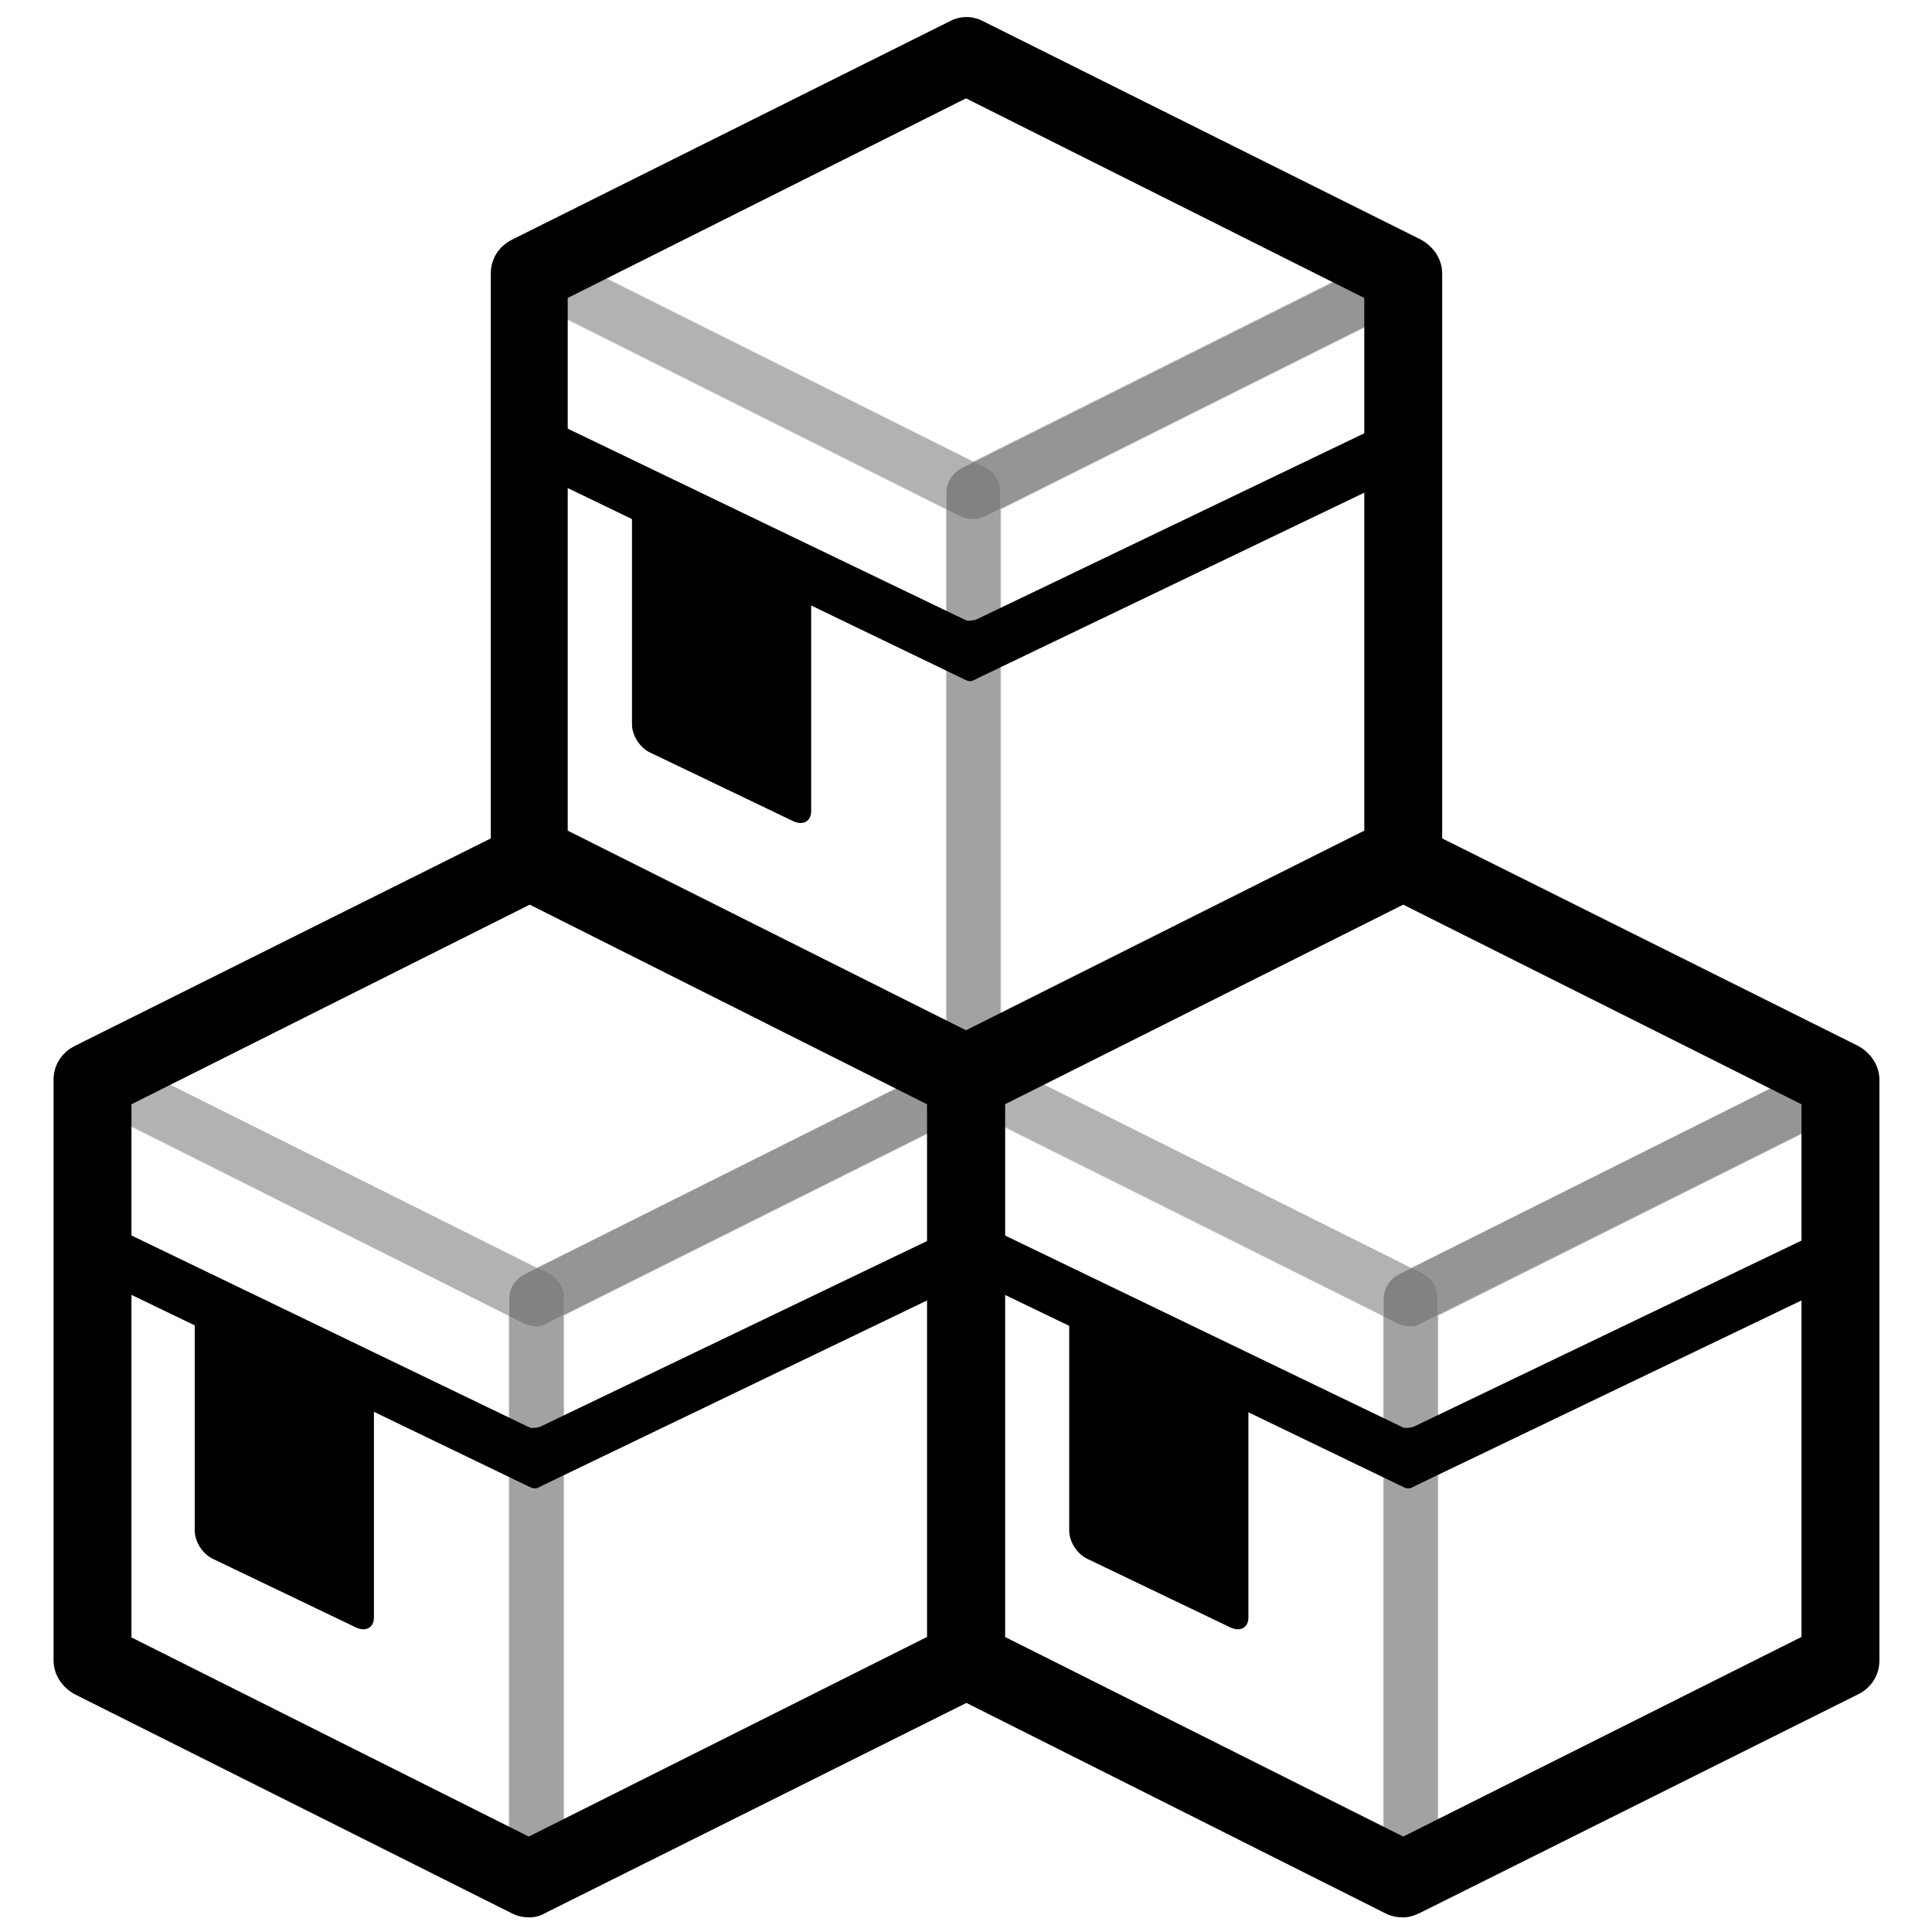 <?xml version="1.0" encoding="utf-8"?>
<!-- Generator: Adobe Illustrator 24.0.0, SVG Export Plug-In . SVG Version: 6.00 Build 0)  -->
<svg version="1.1" id="collection--c" xmlns="http://www.w3.org/2000/svg" xmlns:xlink="http://www.w3.org/1999/xlink" x="0px"
	 y="0px" viewBox="0 0 198.4 198.4" style="enable-background:new 0 0 198.4 198.4;" xml:space="preserve">

<style type="text/css">
	/*
	Classes Used by IE and MSEdge with Mono Parent Color Fallback for IE
	Chrome, Chromium Edge, and Firefox use the 'fill' Attributes Over the Classes
	==============================================================================  */
	.collection--color1{
		fill: currentColor;
		fill: currentColor;
	}
	.collection_box-leftrim-opacity{opacity:0.13;}
	.collection_box-rightrim-opacity{opacity:0.27;}
	.collection_box-toprim-opacity{opacity:0.2;}
</style>
<g id="ChestStack" class="collection--color1" fill="currentColor">
	<g id="Chest-BottomLeft">
		<g id="FacingRims_1_">
			<path id="LeftRim_2_" class="collection_box-leftrim-opacity" opacity="0.13" d="M55.1,195.7c-0.4,0-0.9-0.1-1.3-0.3L9,173c-0.9-0.5-1.5-1.4-1.5-2.5v-59.6
				c0-1,0.5-1.9,1.3-2.4c0.8-0.5,1.9-0.6,2.7-0.1l44.9,22.4c0.9,0.5,1.5,1.4,1.5,2.5v59.6c0,1-0.5,1.9-1.3,2.4
				C56.1,195.6,55.6,195.7,55.1,195.7z M13,168.8l39.2,19.6v-53.3L13,115.5V168.8z"/>
			<path id="RightRim_2_" class="collection_box-rightrim-opacity" opacity="0.27" d="M55.1,195.7c-0.5,0-1-0.1-1.5-0.4c-0.8-0.5-1.3-1.4-1.3-2.4v-59.5c0-1.1,0.6-2,1.5-2.5
				l44.8-22.4c0.9-0.4,1.9-0.4,2.7,0.1c0.8,0.5,1.3,1.4,1.3,2.4v59.5c0,1.1-0.6,2-1.5,2.5l-44.8,22.4
				C56,195.6,55.5,195.7,55.1,195.7z M57.9,135.1v53.2l39.2-19.6v-53.2L57.9,135.1z"/>
			<path id="TopRim_2_" class="collection_box-toprim-opacity" opacity="0.2" d="M55.1,136.2c-0.4,0-0.9-0.1-1.3-0.3L9,113.4C8,113,7.4,112,7.4,110.9c0-1.1,0.6-2,1.5-2.5
				L53.8,86c0.8-0.4,1.7-0.4,2.5,0l44.9,22.4c0.9,0.5,1.5,1.4,1.5,2.5c0,1.1-0.6,2-1.5,2.5l-44.9,22.4
				C55.9,136.1,55.5,136.2,55.1,136.2z M16.5,110.9l38.6,19.3l38.6-19.3L55.1,91.6L16.5,110.9z"/>
		</g>
		<path id="Lid_Split_1_" d="M98,126.1l-42.5,20.4c-0.2,0.1-0.9,0.2-1.1,0.1l-42.5-20.5c-0.9-0.4-1.5-0.1-1.5,0.8v3
			c0,0.9,0.7,1.9,1.5,2.3l42.5,20.5c0.6,0.3,0.8,0.1,1.4-0.2L98,132.2c0.9-0.4,1.5-1.4,1.5-2.3v-3C99.5,126,98.8,125.7,98,126.1z"/>
		<path id="Border_1_" d="M54.4,196.9c-0.6,0-1.2-0.1-1.8-0.4L7.7,174c-1.3-0.7-2.2-2-2.2-3.5v-59.6c0-1.5,0.8-2.8,2.2-3.5L52.6,85
			c1.1-0.6,2.4-0.6,3.5,0l44.9,22.4c1.3,0.7,2.2,2,2.2,3.5v59.6c0,1.5-0.8,2.8-2.2,3.5l-44.9,22.4C55.6,196.7,55,196.9,54.4,196.9z
			 M13.4,168.1l40.9,20.5l40.9-20.5v-54.7L54.4,92.9l-40.9,20.5V168.1z"/>
		<path id="Lock_1_" d="M21.9,134.9l14.6,7c1.1,0.5,1.9,1.8,1.9,2.9v21.3c0,1.1-0.9,1.5-1.9,1l-14.6-7c-1.1-0.5-1.9-1.8-1.9-2.9
			v-21.3C20,134.9,20.8,134.4,21.9,134.9z"/>
	</g>
	<g id="Chest-BottomRight">
		<g id="FacingRims_2_">
			<path id="LeftRim_1_" class="collection_box-leftrim-opacity" opacity="0.13" d="M144.8,195.7c-0.4,0-0.9-0.1-1.3-0.3L98.7,173c-0.9-0.5-1.5-1.4-1.5-2.5v-59.6
				c0-1,0.5-1.9,1.3-2.4c0.8-0.5,1.9-0.6,2.7-0.1l44.9,22.4c0.9,0.5,1.5,1.4,1.5,2.5v59.6c0,1-0.5,1.9-1.3,2.4
				C145.9,195.6,145.3,195.7,144.8,195.7z M102.8,168.8l39.2,19.6v-53.3l-39.2-19.6V168.8z"/>
			<path id="RightRim_1_" class="collection_box-rightrim-opacity" opacity="0.27" d="M144.9,195.7c-0.5,0-1-0.1-1.5-0.4c-0.8-0.5-1.3-1.4-1.3-2.4v-59.5c0-1.1,0.6-2,1.5-2.5
				l44.8-22.4c0.9-0.4,1.9-0.4,2.7,0.1c0.8,0.5,1.3,1.4,1.3,2.4v59.5c0,1.1-0.6,2-1.5,2.5l-44.8,22.4
				C145.7,195.6,145.3,195.7,144.9,195.7z M147.7,135.1v53.2l39.2-19.6v-53.2L147.7,135.1z"/>
			<path id="TopRim_1_" class="collection_box-toprim-opacity" opacity="0.2" d="M144.8,136.2c-0.4,0-0.9-0.1-1.3-0.3l-44.9-22.4c-0.9-0.5-1.5-1.4-1.5-2.5
				c0-1.1,0.6-2,1.5-2.5L143.6,86c0.8-0.4,1.7-0.4,2.5,0l44.9,22.4c0.9,0.5,1.5,1.4,1.5,2.5c0,1.1-0.6,2-1.5,2.5l-44.9,22.4
				C145.7,136.1,145.3,136.2,144.8,136.2z M106.3,110.9l38.6,19.3l38.6-19.3l-38.6-19.3L106.3,110.9z"/>
		</g>
		<path id="Lid_Split_2_" d="M187.7,126.1l-42.5,20.4c-0.2,0.1-0.9,0.2-1.1,0.1l-42.5-20.5c-0.9-0.4-1.5-0.1-1.5,0.8v3
			c0,0.9,0.7,1.9,1.5,2.3l42.5,20.5c0.6,0.3,0.8,0.1,1.4-0.2l42.3-20.3c0.9-0.4,1.5-1.4,1.5-2.3v-3
			C189.3,126,188.6,125.7,187.7,126.1z"/>
		<path id="Border_2_" d="M144.1,196.9c-0.6,0-1.2-0.1-1.8-0.4L97.5,174c-1.3-0.7-2.2-2-2.2-3.5v-59.6c0-1.5,0.8-2.8,2.2-3.5
			L142.4,85c1.1-0.6,2.4-0.6,3.5,0l44.9,22.4c1.3,0.7,2.2,2,2.2,3.5v59.6c0,1.5-0.8,2.8-2.2,3.5l-44.9,22.4
			C145.3,196.7,144.7,196.9,144.1,196.9z M103.2,168.1l40.9,20.5l40.9-20.5v-54.7l-40.9-20.5l-40.9,20.5V168.1z"/>
		<path id="Lock_2_" d="M111.7,134.9l14.6,7c1.1,0.5,1.9,1.8,1.9,2.9v21.3c0,1.1-0.9,1.5-1.9,1l-14.6-7c-1.1-0.5-1.9-1.8-1.9-2.9
			v-21.3C109.7,134.9,110.6,134.4,111.7,134.9z"/>
	</g>
	<g id="Chest-Top">
		<g id="FacingRims">
			<path id="LeftRim" class="collection_box-leftrim-opacity" opacity="0.13" d="M99.9,112.9c-0.4,0-0.9-0.1-1.3-0.3L53.8,90.2c-0.9-0.5-1.5-1.4-1.5-2.5V28.1
				c0-1,0.5-1.9,1.3-2.4c0.8-0.5,1.9-0.6,2.7-0.1L101.2,48c0.9,0.5,1.5,1.4,1.5,2.5v59.6c0,1-0.5,1.9-1.3,2.4
				C101,112.8,100.4,112.9,99.9,112.9z M57.9,85.9l39.2,19.6V52.3L57.9,32.6V85.9z"/>
			<path id="RightRim" class="collection_box-rightrim-opacity" opacity="0.27" d="M100,112.8c-0.5,0-1-0.1-1.5-0.4c-0.8-0.5-1.3-1.4-1.3-2.4V50.6c0-1.1,0.6-2,1.5-2.5
				l44.8-22.4c0.9-0.4,1.9-0.4,2.7,0.1c0.8,0.5,1.3,1.4,1.3,2.4v59.5c0,1.1-0.6,2-1.5,2.5l-44.8,22.4
				C100.8,112.7,100.4,112.8,100,112.8z M102.8,52.3v53.2l39.2-19.6V32.7L102.8,52.3z"/>
			<path id="TopRim" class="collection_box-toprim-opacity" opacity="0.2" d="M99.9,53.3c-0.4,0-0.9-0.1-1.3-0.3L53.8,30.6c-0.9-0.5-1.5-1.4-1.5-2.5c0-1.1,0.6-2,1.5-2.5
				L98.7,3.2c0.8-0.4,1.7-0.4,2.5,0L146,25.6c0.9,0.5,1.5,1.4,1.5,2.5c0,1.1-0.6,2-1.5,2.5L101.2,53
				C100.8,53.2,100.4,53.3,99.9,53.3z M61.3,28.1l38.6,19.3l38.6-19.3L99.9,8.8L61.3,28.1z"/>
		</g>
		<path id="Lid_Split" d="M142.8,43.2l-42.5,20.4c-0.2,0.1-0.9,0.2-1.1,0.1L56.6,43.2c-0.9-0.4-1.5-0.1-1.5,0.8v3
			c0,0.9,0.7,1.9,1.5,2.3l42.5,20.5c0.6,0.3,0.8,0.1,1.4-0.2l42.3-20.3c0.9-0.4,1.5-1.4,1.5-2.3v-3
			C144.4,43.2,143.7,42.8,142.8,43.2z"/>
		<path id="Border" d="M99.2,114.1c-0.6,0-1.2-0.1-1.8-0.4L52.6,91.2c-1.3-0.7-2.2-2-2.2-3.5V28.1c0-1.5,0.8-2.8,2.2-3.5L97.5,2.2
			c1.1-0.6,2.4-0.6,3.5,0l44.9,22.4c1.3,0.7,2.2,2,2.2,3.5v59.6c0,1.5-0.8,2.8-2.2,3.5L101,113.6C100.4,113.9,99.8,114.1,99.2,114.1
			z M58.3,85.3l40.9,20.5l40.9-20.5V30.6L99.2,10.1L58.3,30.6V85.3z"/>
		<path id="Lock" d="M66.8,52.1l14.6,7c1.1,0.5,1.9,1.8,1.9,2.9v21.3c0,1.1-0.9,1.5-1.9,1l-14.6-7c-1.1-0.5-1.9-1.8-1.9-2.9V53.1
			C64.8,52,65.7,51.6,66.8,52.1z"/>
	</g>
</g>
</svg>
